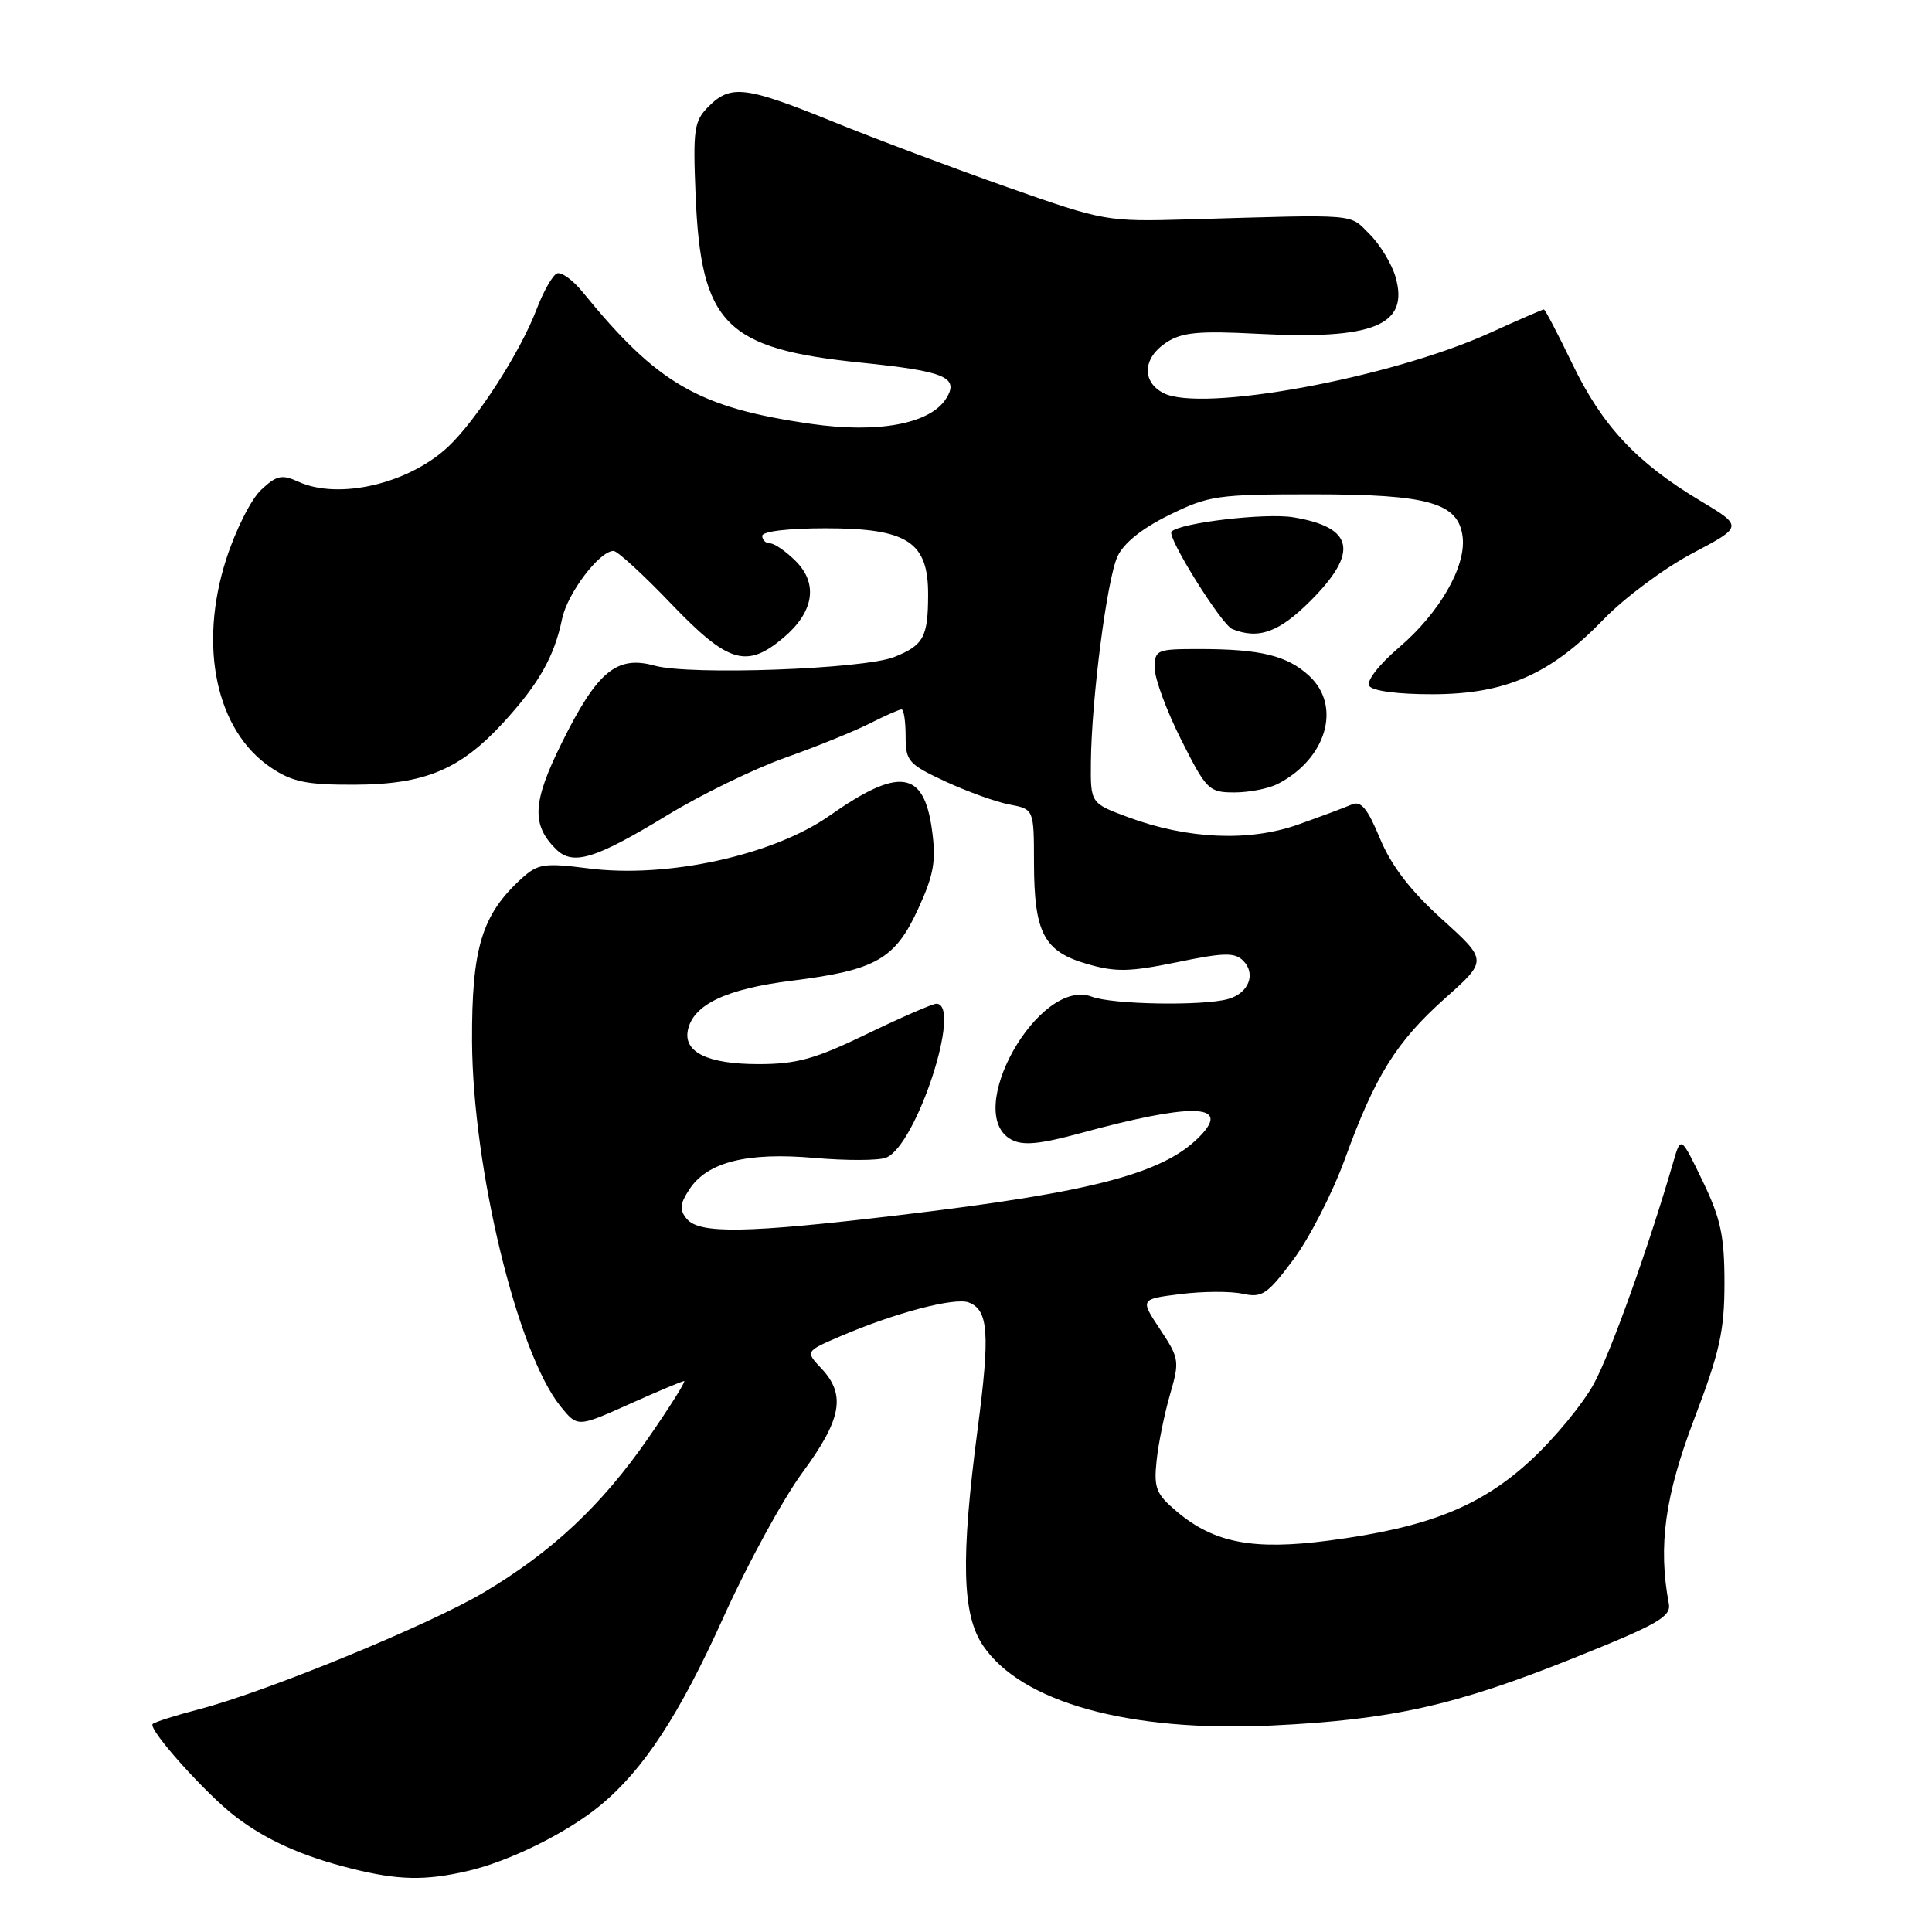 <?xml version="1.0" encoding="UTF-8" standalone="no"?>
<!DOCTYPE svg PUBLIC "-//W3C//DTD SVG 1.1//EN" "http://www.w3.org/Graphics/SVG/1.1/DTD/svg11.dtd" >
<svg xmlns="http://www.w3.org/2000/svg" xmlns:xlink="http://www.w3.org/1999/xlink" version="1.1" viewBox="0 0 256 256">
 <g >
 <path fill="currentColor"
d=" M 61.96 247.92 C 67.47 246.65 75.12 242.87 79.52 239.24 C 85.29 234.48 90.02 227.25 95.92 214.17 C 99.07 207.20 103.75 198.63 106.32 195.13 C 111.52 188.07 112.12 184.82 108.85 181.34 C 106.70 179.06 106.70 179.06 111.41 177.04 C 118.61 173.95 126.51 171.88 128.36 172.58 C 130.98 173.59 131.20 176.68 129.55 189.30 C 127.29 206.52 127.47 213.92 130.25 218.04 C 135.33 225.58 149.62 229.54 168.53 228.64 C 184.39 227.88 192.81 226.00 208.50 219.71 C 219.68 215.23 221.45 214.22 221.13 212.50 C 219.69 204.84 220.61 198.22 224.50 188.00 C 227.88 179.13 228.50 176.33 228.50 170.00 C 228.50 163.78 228.01 161.48 225.61 156.50 C 222.72 150.50 222.72 150.50 221.71 154.00 C 218.46 165.21 213.47 179.14 211.21 183.33 C 209.77 185.99 206.02 190.55 202.86 193.47 C 196.19 199.64 189.23 202.41 176.02 204.14 C 166.07 205.44 160.88 204.45 155.96 200.31 C 153.20 197.99 152.87 197.19 153.25 193.59 C 153.48 191.34 154.28 187.40 155.02 184.83 C 156.32 180.35 156.27 180.00 153.72 176.15 C 151.06 172.14 151.06 172.14 156.43 171.47 C 159.38 171.10 163.08 171.08 164.66 171.43 C 167.24 171.99 167.92 171.53 171.38 166.90 C 173.50 164.06 176.56 158.08 178.19 153.62 C 182.21 142.53 185.02 138.03 191.54 132.22 C 197.10 127.26 197.10 127.26 191.07 121.80 C 186.88 118.01 184.36 114.73 182.86 111.12 C 181.19 107.09 180.33 106.06 179.10 106.61 C 178.22 106.99 175.03 108.19 172.00 109.26 C 165.53 111.56 157.32 111.20 149.45 108.27 C 144.50 106.43 144.50 106.43 144.55 100.96 C 144.64 92.58 146.67 76.81 148.07 73.74 C 148.88 71.97 151.32 70.01 154.91 68.25 C 160.17 65.66 161.30 65.50 174.00 65.50 C 189.36 65.50 193.28 66.63 193.81 71.18 C 194.26 75.09 190.73 81.22 185.40 85.77 C 182.72 88.06 181.03 90.24 181.43 90.88 C 181.84 91.55 185.21 92.00 189.81 91.99 C 199.47 91.98 205.44 89.37 212.50 82.05 C 215.25 79.21 220.53 75.28 224.24 73.32 C 230.98 69.76 230.98 69.76 225.24 66.32 C 216.85 61.29 212.30 56.42 208.36 48.25 C 206.44 44.26 204.73 41.00 204.57 41.00 C 204.41 41.00 201.18 42.40 197.40 44.12 C 184.17 50.12 159.08 54.72 154.11 52.06 C 151.25 50.53 151.45 47.41 154.53 45.39 C 156.60 44.03 158.81 43.82 166.65 44.23 C 182.05 45.04 186.75 43.10 184.92 36.71 C 184.42 34.98 182.88 32.42 181.48 31.03 C 178.73 28.28 180.29 28.40 157.50 29.07 C 146.63 29.38 146.34 29.33 133.50 24.81 C 126.35 22.29 115.93 18.38 110.35 16.11 C 98.76 11.41 96.82 11.18 93.89 14.11 C 91.97 16.03 91.81 17.09 92.17 25.86 C 92.88 42.96 96.09 46.21 114.06 48.05 C 125.22 49.19 127.12 49.98 125.39 52.78 C 123.29 56.16 116.39 57.46 107.43 56.16 C 92.52 54.01 87.13 50.89 77.19 38.68 C 75.93 37.13 74.42 36.03 73.83 36.22 C 73.25 36.42 72.01 38.58 71.08 41.04 C 68.93 46.68 63.13 55.68 59.37 59.21 C 54.13 64.11 44.88 66.27 39.54 63.83 C 37.33 62.83 36.65 62.98 34.59 64.92 C 33.27 66.15 31.20 70.27 29.98 74.08 C 26.25 85.65 28.65 96.84 35.90 101.71 C 38.71 103.60 40.61 104.00 46.90 103.98 C 56.26 103.95 60.93 102.01 66.67 95.77 C 71.41 90.60 73.44 87.02 74.48 82.00 C 75.19 78.60 79.43 73.00 81.30 73.00 C 81.81 73.00 85.25 76.15 88.93 80.00 C 96.48 87.88 98.92 88.62 103.80 84.51 C 107.84 81.11 108.45 77.35 105.44 74.35 C 104.15 73.06 102.62 72.00 102.05 72.00 C 101.47 72.00 101.00 71.55 101.00 71.00 C 101.00 70.41 104.46 70.00 109.37 70.00 C 120.25 70.00 123.01 71.79 122.98 78.82 C 122.97 84.43 122.37 85.51 118.48 87.06 C 114.43 88.67 91.46 89.50 86.77 88.21 C 81.71 86.80 79.12 88.96 74.41 98.49 C 70.56 106.27 70.40 109.26 73.65 112.50 C 75.90 114.75 78.83 113.86 88.50 107.97 C 92.90 105.29 99.88 101.89 104.00 100.42 C 108.12 98.96 113.17 96.91 115.21 95.88 C 117.25 94.84 119.16 94.00 119.46 94.00 C 119.76 94.00 120.00 95.60 120.00 97.55 C 120.00 100.85 120.36 101.26 125.25 103.54 C 128.14 104.88 131.96 106.26 133.75 106.60 C 137.00 107.22 137.00 107.22 137.01 114.36 C 137.03 123.62 138.32 126.07 144.01 127.72 C 147.81 128.83 149.65 128.79 155.95 127.50 C 162.17 126.21 163.61 126.18 164.73 127.30 C 166.48 129.05 165.44 131.65 162.68 132.39 C 159.25 133.31 147.39 133.10 144.69 132.07 C 137.66 129.40 127.47 147.50 134.02 151.01 C 135.56 151.83 137.77 151.62 143.27 150.12 C 157.60 146.22 162.90 146.24 159.32 150.21 C 154.61 155.41 145.27 157.92 119.00 161.03 C 98.88 163.42 92.68 163.52 91.00 161.51 C 90.01 160.30 90.07 159.54 91.35 157.59 C 93.72 153.97 98.98 152.65 107.91 153.43 C 112.13 153.80 116.40 153.79 117.40 153.40 C 121.40 151.87 127.57 133.00 124.07 133.00 C 123.57 133.00 119.43 134.80 114.88 137.00 C 108.00 140.33 105.58 141.00 100.49 141.00 C 93.84 141.00 90.57 139.44 91.14 136.54 C 91.81 133.13 96.18 131.04 104.90 129.95 C 116.07 128.55 118.60 127.12 121.68 120.39 C 123.75 115.87 124.06 114.08 123.49 109.95 C 122.41 102.06 119.13 101.61 109.92 108.08 C 102.45 113.33 88.43 116.40 78.00 115.07 C 72.12 114.32 71.28 114.45 69.15 116.37 C 63.84 121.19 62.50 125.59 62.55 138.00 C 62.64 154.82 68.54 179.22 74.25 186.32 C 76.52 189.13 76.52 189.13 83.35 186.07 C 87.11 184.38 90.40 183.00 90.65 183.00 C 90.91 183.00 88.77 186.40 85.90 190.55 C 79.75 199.44 73.15 205.63 64.08 211.02 C 56.80 215.34 35.28 224.17 26.40 226.48 C 23.26 227.30 20.48 228.18 20.23 228.44 C 19.56 229.10 27.35 237.79 31.26 240.75 C 35.32 243.84 40.08 245.97 46.50 247.58 C 52.76 249.15 56.30 249.23 61.96 247.92 Z  M 169.32 103.87 C 175.77 100.54 177.80 93.57 173.49 89.57 C 170.56 86.86 167.03 86.00 158.88 86.00 C 153.26 86.00 153.00 86.11 153.00 88.52 C 153.00 89.91 154.58 94.19 156.51 98.02 C 159.87 104.69 160.18 105.00 163.58 105.00 C 165.53 105.00 168.11 104.49 169.32 103.87 Z  M 173.63 79.63 C 180.09 73.17 179.42 69.87 171.36 68.54 C 167.68 67.94 156.40 69.26 155.23 70.44 C 154.57 71.10 161.85 82.77 163.28 83.35 C 166.76 84.76 169.48 83.78 173.63 79.63 Z "/>
</g>
</svg>
